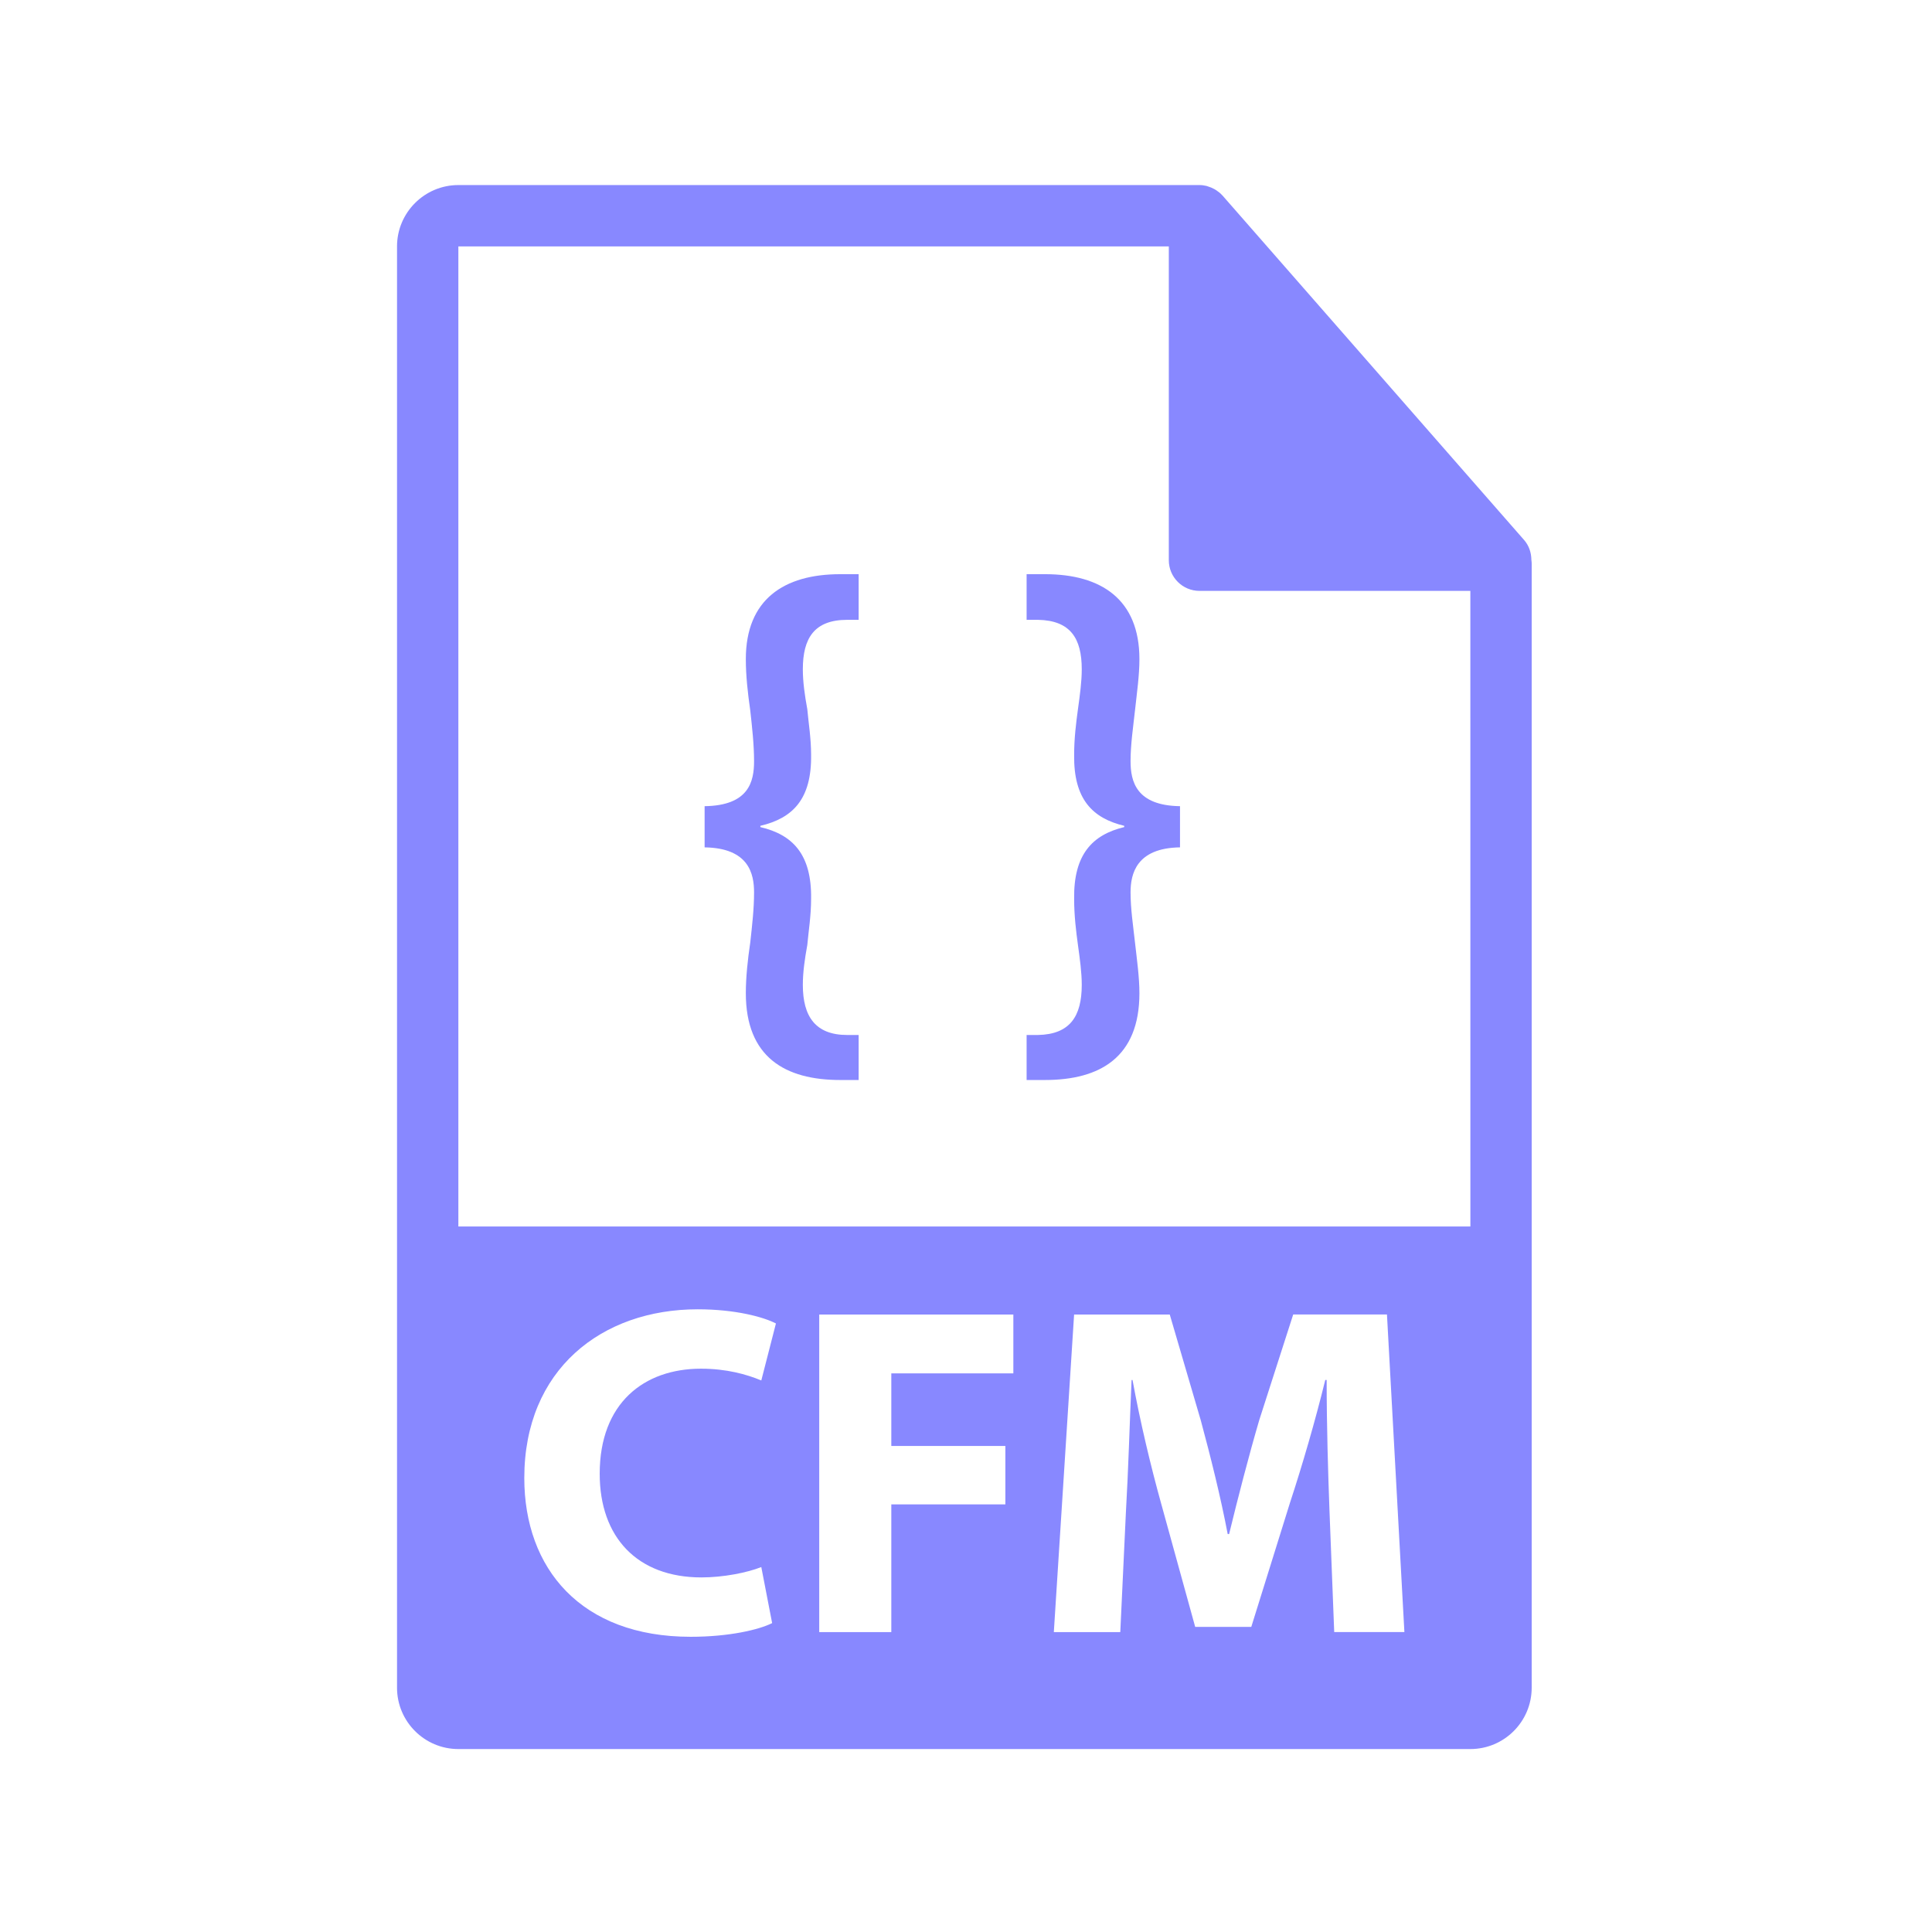 <?xml version="1.0" encoding="utf-8"?>
<!-- Generator: Adobe Illustrator 16.0.0, SVG Export Plug-In . SVG Version: 6.00 Build 0)  -->
<!DOCTYPE svg PUBLIC "-//W3C//DTD SVG 1.1//EN" "http://www.w3.org/Graphics/SVG/1.1/DTD/svg11.dtd">
<svg version="1.1" id="Layer_1" xmlns="http://www.w3.org/2000/svg" xmlns:xlink="http://www.w3.org/1999/xlink" x="0px" y="0px"
	 width="126px" height="126px" viewBox="0 0 126 126" enable-background="new 0 0 126 126" xml:space="preserve">
<g>
	<path fill="#8888ff" d="M99.873,36.513c-0.006-0.468-0.154-0.93-0.475-1.295L79.73,12.753c-0.004-0.006-0.01-0.008-0.016-0.014
		c-0.117-0.131-0.252-0.239-0.396-0.334c-0.043-0.028-0.086-0.053-0.131-0.078c-0.127-0.068-0.258-0.124-0.395-0.165
		c-0.037-0.011-0.07-0.026-0.107-0.036c-0.15-0.035-0.303-0.057-0.459-0.057H29.893c-2.205,0-4,1.795-4,4v94c0,2.206,1.795,4,4,4h66
		c2.207,0,4-1.794,4-4V36.737C99.893,36.662,99.881,36.587,99.873,36.513z M45.748,102.875c1.414,0,2.982-0.308,3.902-0.676
		l0.707,3.656c-0.859,0.43-2.797,0.892-5.314,0.892c-7.16,0-10.85-4.456-10.85-10.355c0-7.069,5.041-11.003,11.309-11.003
		c2.43,0,4.271,0.493,5.102,0.924L49.65,90.03c-0.951-0.398-2.273-0.768-3.932-0.768c-3.719,0-6.607,2.243-6.607,6.853
		C39.111,100.263,41.568,102.875,45.748,102.875z M66.088,89.569h-7.959v4.733h7.438v3.811h-7.438v8.327h-4.701V85.729h12.66V89.569
		z M87.014,106.44l-0.309-7.929c-0.092-2.488-0.184-5.5-0.184-8.512H86.43c-0.646,2.644-1.506,5.594-2.305,8.021l-2.52,8.082h-3.658
		l-2.213-8.021c-0.676-2.427-1.381-5.377-1.873-8.081h-0.063c-0.123,2.797-0.215,5.992-0.367,8.574l-0.369,7.866h-4.334
		l1.322-20.711h6.238l2.027,6.914c0.646,2.396,1.291,4.978,1.752,7.405h0.092c0.584-2.397,1.291-5.133,1.967-7.437l2.213-6.883
		h6.115l1.137,20.711H87.014z M29.893,79.987V16.07h46.334v20.466c0,1.104,0.895,2,2,2h17.666l0.002,41.451H29.893z"/>
	<g>
		<path fill="#8888ff" d="M45.953,52.577c2.893-0.041,3.225-1.612,3.225-2.935c0-1.075-0.125-2.191-0.248-3.308
			c-0.166-1.157-0.289-2.273-0.289-3.348c0-3.886,2.48-5.539,6.158-5.539h1.199v2.977h-0.744c-2.15,0-2.895,1.198-2.895,3.224
			c0,0.827,0.125,1.695,0.291,2.604c0.082,0.909,0.248,1.901,0.248,2.976c0.041,2.894-1.199,4.134-3.309,4.63v0.083
			c2.109,0.496,3.35,1.777,3.309,4.671c0,1.116-0.166,2.108-0.248,3.018c-0.166,0.909-0.291,1.777-0.291,2.604
			c0,2.066,0.828,3.265,2.895,3.265h0.744v2.936h-1.199c-3.596,0-6.158-1.488-6.158-5.663c0-1.033,0.123-2.191,0.289-3.307
			c0.123-1.116,0.248-2.191,0.248-3.266c0-1.199-0.332-2.894-3.225-2.936V52.577z"/>
		<path fill="#8888ff" d="M76.957,55.263c-2.854,0.042-3.225,1.736-3.225,2.936c0,1.074,0.166,2.149,0.289,3.266
			c0.125,1.115,0.289,2.273,0.289,3.307c0,4.175-2.563,5.663-6.158,5.663h-1.199v-2.936h0.744c2.066-0.041,2.852-1.198,2.852-3.265
			c0-0.827-0.123-1.695-0.248-2.604c-0.123-0.909-0.248-1.901-0.248-3.018c-0.041-2.894,1.199-4.175,3.266-4.671v-0.083
			c-2.066-0.496-3.307-1.736-3.266-4.63c0-1.074,0.125-2.066,0.248-2.976c0.125-0.909,0.248-1.777,0.248-2.604
			c0-2.025-0.744-3.183-2.852-3.224h-0.744v-2.977h1.199c3.678,0,6.158,1.653,6.158,5.539c0,1.074-0.164,2.19-0.289,3.348
			c-0.123,1.116-0.289,2.232-0.289,3.308c0,1.322,0.371,2.894,3.225,2.935V55.263z"/>
	</g>
</g>
</svg>
